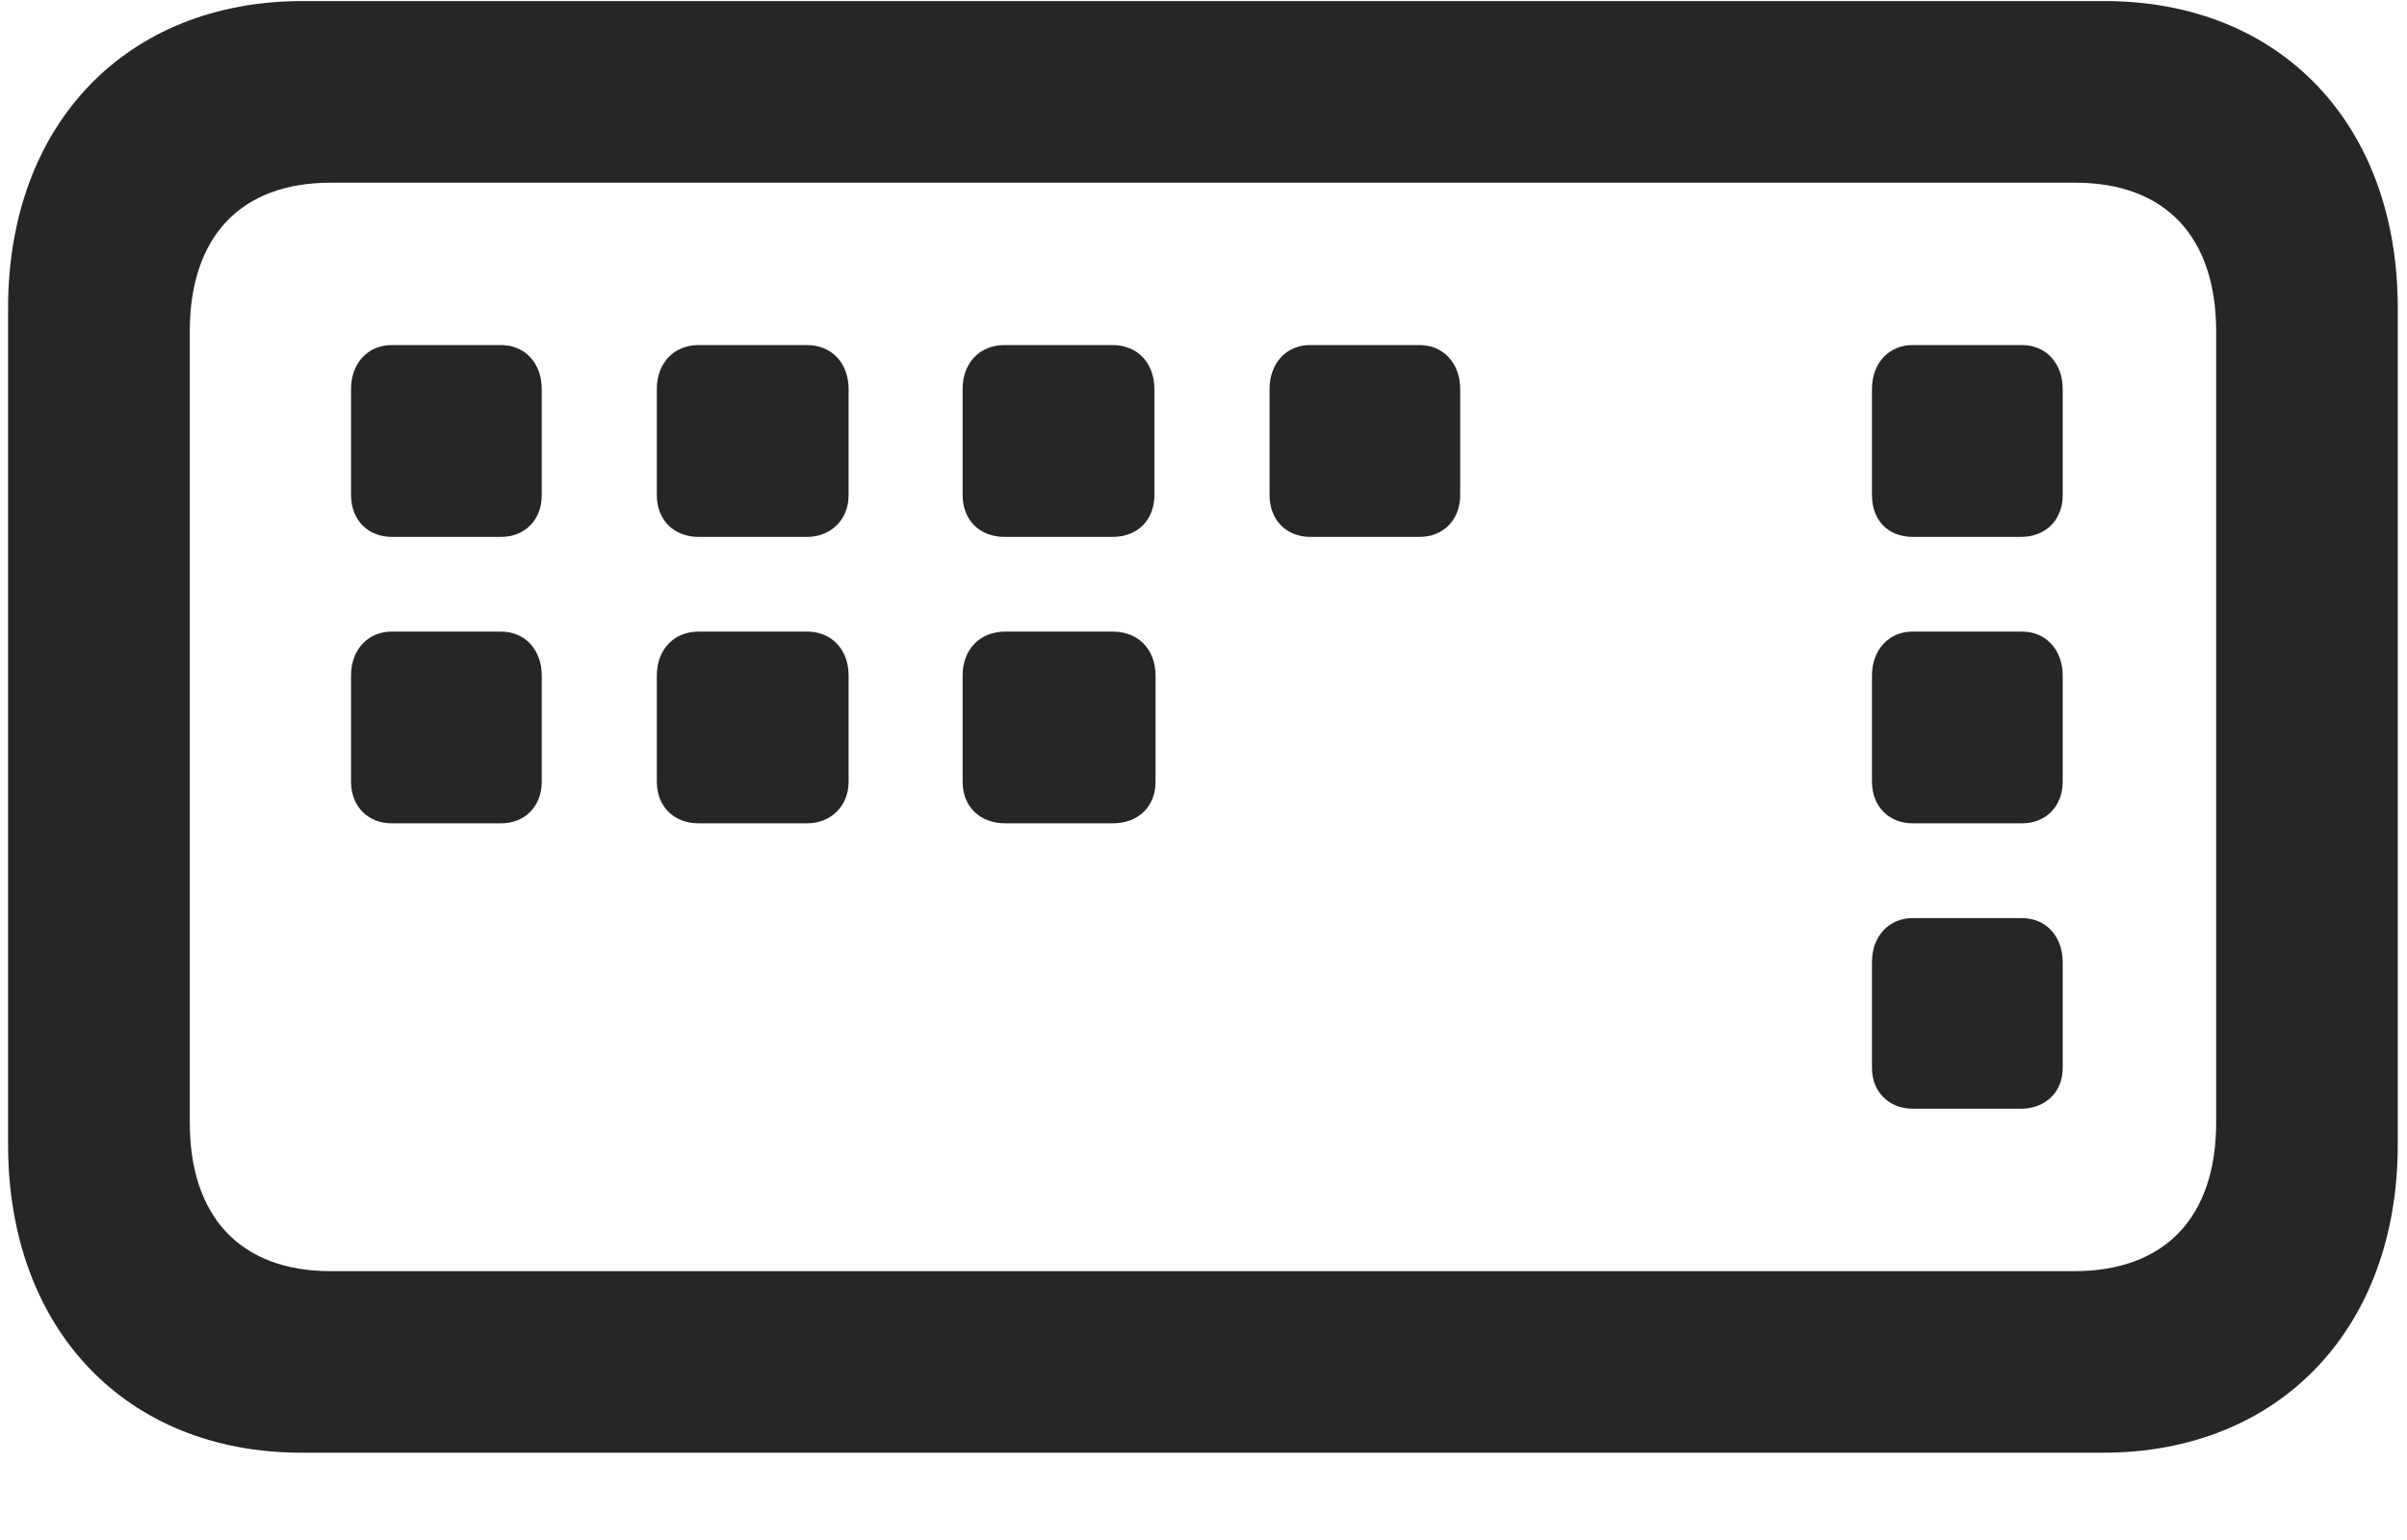 <svg width="25" height="16" viewBox="0 0 25 16" fill="none" xmlns="http://www.w3.org/2000/svg">
<g clip-path="url(#clip0_2207_13675)">
<path d="M3.131 15.093H21.846C23.674 15.093 24.904 13.804 24.904 11.894V3.199C24.904 1.289 23.686 0.011 21.857 0.011H3.143C1.314 0.011 0.084 1.289 0.084 3.199V11.894C0.084 13.804 1.303 15.093 3.131 15.093ZM3.436 13.207C2.498 13.207 1.971 12.644 1.971 11.66V3.445C1.971 2.46 2.498 1.898 3.436 1.898H21.553C22.49 1.898 23.018 2.46 23.018 3.445V11.66C23.018 12.644 22.49 13.207 21.541 13.207H3.436Z" fill="black" fill-opacity="0.85"/>
<path d="M4.068 5.578H5.205C5.451 5.578 5.627 5.402 5.627 5.144V4.042C5.627 3.773 5.451 3.585 5.205 3.585H4.068C3.822 3.585 3.646 3.773 3.646 4.042V5.144C3.646 5.402 3.822 5.578 4.068 5.578ZM7.256 5.578H8.381C8.627 5.578 8.814 5.402 8.814 5.144V4.042C8.814 3.773 8.639 3.585 8.381 3.585H7.256C6.998 3.585 6.822 3.773 6.822 4.042V5.144C6.822 5.402 6.998 5.578 7.256 5.578ZM10.432 5.578H11.557C11.815 5.578 11.99 5.402 11.99 5.144V4.042C11.99 3.773 11.815 3.585 11.557 3.585H10.432C10.174 3.585 9.998 3.773 9.998 4.042V5.144C9.998 5.402 10.174 5.578 10.432 5.578ZM13.607 5.578H14.744C14.99 5.578 15.166 5.402 15.166 5.144V4.042C15.166 3.773 14.99 3.585 14.744 3.585H13.607C13.361 3.585 13.186 3.773 13.186 4.042V5.144C13.186 5.402 13.361 5.578 13.607 5.578ZM4.068 8.554H5.205C5.451 8.554 5.627 8.378 5.627 8.121V7.019C5.627 6.75 5.451 6.562 5.205 6.562H4.068C3.822 6.562 3.646 6.75 3.646 7.019V8.121C3.646 8.378 3.822 8.554 4.068 8.554ZM7.256 8.554H8.381C8.627 8.554 8.814 8.378 8.814 8.121V7.019C8.814 6.75 8.639 6.562 8.381 6.562H7.256C6.998 6.562 6.822 6.75 6.822 7.019V8.121C6.822 8.378 6.998 8.554 7.256 8.554ZM10.443 8.554H11.557C11.826 8.554 12.002 8.378 12.002 8.121V7.019C12.002 6.75 11.826 6.562 11.557 6.562H10.443C10.174 6.562 9.998 6.75 9.998 7.019V8.121C9.998 8.378 10.174 8.554 10.443 8.554ZM19.865 5.578H20.99C21.248 5.578 21.424 5.402 21.424 5.144V4.042C21.424 3.773 21.248 3.585 21.002 3.585H19.865C19.619 3.585 19.443 3.773 19.443 4.042V5.144C19.443 5.402 19.607 5.578 19.865 5.578ZM19.865 8.554H21.002C21.248 8.554 21.424 8.378 21.424 8.121V7.019C21.424 6.75 21.248 6.562 21.002 6.562H19.865C19.619 6.562 19.443 6.75 19.443 7.019V8.121C19.443 8.378 19.619 8.554 19.865 8.554ZM19.865 11.519H20.99C21.248 11.519 21.424 11.343 21.424 11.097V9.996C21.424 9.726 21.248 9.539 21.002 9.539H19.865C19.619 9.539 19.443 9.726 19.443 9.996V11.097C19.443 11.343 19.619 11.519 19.865 11.519Z" fill="black" fill-opacity="0.85"/>
</g>
<defs>
<clipPath id="clip0_2207_13675">
<rect width="24.82" height="15.105" fill="white" transform="translate(0.084 0.011)"/>
</clipPath>
</defs>
</svg>
